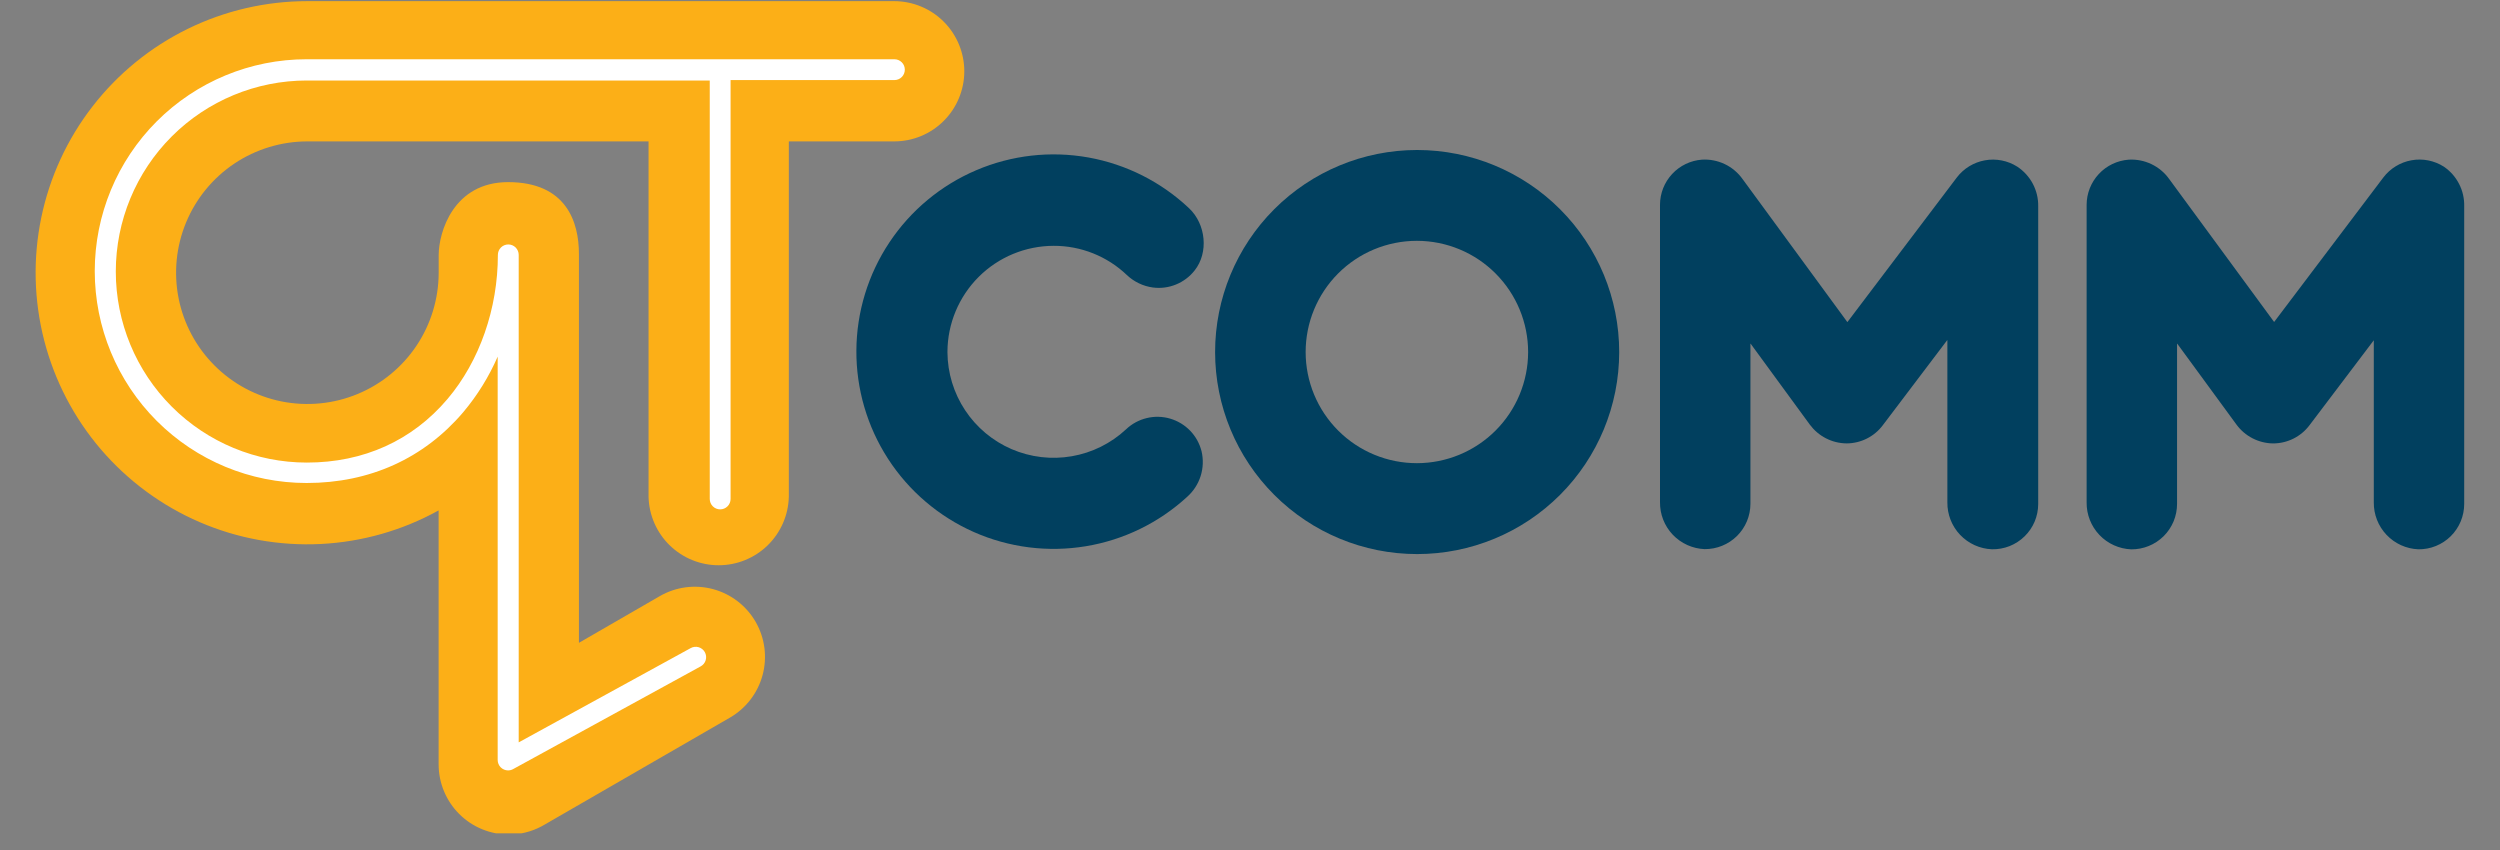 <svg width="100" height="34" viewBox="0 0 100 34" fill="none" xmlns="http://www.w3.org/2000/svg">
<rect x="0" y="0" width="100" height="34" fill="#808080" stroke="none"/>
<g clip-path="url(#clip0)">
<path d="M80.69 6.666C80.305 6.422 79.843 6.332 79.395 6.413C78.947 6.494 78.545 6.74 78.27 7.103L73.9 12.878C73.898 12.879 73.897 12.879 73.895 12.879C73.893 12.879 73.892 12.879 73.89 12.878L69.705 7.166C69.523 6.909 69.278 6.702 68.993 6.565C68.708 6.429 68.394 6.367 68.078 6.386C67.624 6.42 67.198 6.624 66.887 6.958C66.576 7.292 66.402 7.73 66.4 8.186V20.086C66.394 20.57 66.577 21.037 66.91 21.388C67.243 21.738 67.7 21.945 68.183 21.965C68.423 21.967 68.661 21.922 68.883 21.832C69.106 21.742 69.308 21.609 69.478 21.441C69.649 21.272 69.784 21.071 69.877 20.85C69.969 20.628 70.017 20.391 70.017 20.151V13.75H70.027L72.393 16.985C72.563 17.214 72.783 17.402 73.037 17.532C73.291 17.663 73.571 17.732 73.857 17.736C74.139 17.736 74.418 17.671 74.671 17.544C74.924 17.418 75.144 17.234 75.313 17.008L77.885 13.61H77.895V20.093C77.889 20.577 78.072 21.044 78.405 21.394C78.738 21.745 79.195 21.952 79.678 21.971C79.919 21.976 80.158 21.933 80.382 21.845C80.605 21.756 80.809 21.624 80.981 21.456C81.154 21.288 81.291 21.088 81.385 20.866C81.478 20.645 81.527 20.407 81.528 20.166V8.246C81.533 7.934 81.458 7.625 81.312 7.349C81.165 7.073 80.951 6.838 80.69 6.666Z" fill="#01405F"/>
<path d="M97.755 6.667C97.371 6.422 96.908 6.33 96.46 6.411C96.011 6.491 95.609 6.737 95.333 7.1L90.965 12.879L86.772 7.167C86.589 6.909 86.344 6.703 86.059 6.566C85.775 6.43 85.46 6.368 85.145 6.387C84.689 6.421 84.262 6.626 83.95 6.962C83.639 7.297 83.465 7.738 83.465 8.195V20.095C83.459 20.579 83.642 21.046 83.975 21.397C84.308 21.748 84.765 21.954 85.248 21.974C85.488 21.976 85.726 21.931 85.948 21.841C86.171 21.751 86.373 21.618 86.543 21.45C86.714 21.281 86.849 21.08 86.942 20.859C87.034 20.637 87.082 20.4 87.082 20.16V13.75H87.092L89.46 16.985C89.629 17.215 89.849 17.402 90.103 17.533C90.356 17.663 90.636 17.733 90.922 17.737C91.205 17.737 91.484 17.671 91.737 17.545C91.99 17.419 92.21 17.235 92.38 17.009L94.952 13.61V20.094C94.946 20.577 95.129 21.044 95.462 21.395C95.795 21.746 96.252 21.953 96.735 21.972C96.975 21.975 97.213 21.93 97.435 21.84C97.657 21.75 97.86 21.617 98.03 21.448C98.201 21.279 98.336 21.078 98.428 20.857C98.521 20.636 98.568 20.398 98.568 20.159V8.247C98.575 7.937 98.505 7.629 98.362 7.354C98.221 7.078 98.012 6.842 97.755 6.667Z" fill="#01405F"/>
<path d="M23.157 10.156C23.157 8.885 22.657 7.285 20.323 7.285C18.142 7.285 17.547 9.285 17.547 10.208C17.547 10.486 17.547 10.708 17.547 10.91C17.546 11.948 17.238 12.963 16.661 13.827C16.084 14.69 15.264 15.363 14.304 15.76C13.345 16.158 12.289 16.261 11.27 16.059C10.252 15.856 9.316 15.356 8.582 14.621C7.847 13.887 7.347 12.952 7.144 11.933C6.942 10.914 7.046 9.859 7.443 8.899C7.84 7.94 8.513 7.119 9.376 6.542C10.24 5.965 11.255 5.657 12.293 5.656H25.942V19.871C25.96 20.604 26.263 21.3 26.787 21.812C27.311 22.323 28.015 22.61 28.748 22.61C29.48 22.61 30.184 22.323 30.708 21.812C31.232 21.3 31.535 20.604 31.553 19.871V5.656H35.767C36.135 5.656 36.5 5.584 36.84 5.443C37.181 5.302 37.49 5.095 37.75 4.835C38.011 4.574 38.217 4.265 38.358 3.925C38.499 3.584 38.572 3.22 38.572 2.851C38.572 2.483 38.499 2.118 38.358 1.778C38.217 1.438 38.011 1.128 37.75 0.868C37.49 0.607 37.181 0.401 36.84 0.26C36.5 0.119 36.135 0.046 35.767 0.046H12.293C10.635 0.046 8.999 0.424 7.51 1.154C6.021 1.883 4.719 2.943 3.703 4.254C2.687 5.564 1.984 7.09 1.649 8.713C1.314 10.337 1.355 12.016 1.769 13.622C2.183 15.227 2.959 16.717 4.037 17.976C5.116 19.235 6.468 20.231 7.991 20.887C9.514 21.543 11.167 21.841 12.823 21.76C14.479 21.678 16.094 21.219 17.545 20.416V30.573C17.545 31.317 17.841 32.031 18.367 32.558C18.893 33.084 19.607 33.38 20.352 33.38C20.808 33.38 21.257 33.269 21.66 33.055L21.805 32.973L21.827 32.96L29.197 28.705C29.841 28.333 30.311 27.72 30.504 27.001C30.697 26.282 30.596 25.517 30.224 24.872C29.852 24.228 29.239 23.757 28.521 23.565C27.802 23.372 27.036 23.473 26.392 23.845L23.157 25.713V10.156Z" fill="#FCAF17"/>
<path d="M35.765 2.37H12.265C10.017 2.37 7.862 3.263 6.272 4.852C4.683 6.442 3.79 8.597 3.79 10.845C3.79 13.093 4.683 15.248 6.272 16.838C7.862 18.427 10.017 19.32 12.265 19.32C14.79 19.32 16.957 18.337 18.53 16.487C19.094 15.817 19.558 15.068 19.907 14.265V30.4C19.907 30.511 19.951 30.616 20.029 30.694C20.107 30.772 20.213 30.816 20.323 30.817C20.393 30.816 20.462 30.799 20.523 30.765L28.023 26.657C28.072 26.631 28.116 26.596 28.151 26.553C28.186 26.51 28.212 26.461 28.228 26.408C28.244 26.355 28.249 26.299 28.243 26.244C28.237 26.189 28.221 26.136 28.194 26.087C28.167 26.039 28.131 25.996 28.088 25.962C28.044 25.927 27.995 25.902 27.942 25.887C27.888 25.872 27.832 25.868 27.778 25.875C27.723 25.882 27.67 25.899 27.622 25.927L20.748 29.695V10.195C20.748 10.085 20.704 9.979 20.626 9.9C20.548 9.822 20.442 9.778 20.332 9.778C20.221 9.778 20.115 9.822 20.037 9.9C19.959 9.979 19.915 10.085 19.915 10.195C19.915 12.345 19.182 14.445 17.902 15.957C16.492 17.623 14.545 18.503 12.273 18.503C10.247 18.503 8.303 17.698 6.87 16.265C5.437 14.832 4.632 12.889 4.632 10.862C4.632 8.835 5.437 6.891 6.87 5.458C8.303 4.025 10.247 3.22 12.273 3.22H28.39C28.39 3.22 28.39 3.233 28.39 3.24V19.959C28.39 20.069 28.434 20.175 28.512 20.253C28.59 20.331 28.696 20.375 28.807 20.375C28.917 20.375 29.023 20.331 29.101 20.253C29.18 20.175 29.223 20.069 29.223 19.959V3.223C29.223 3.223 29.223 3.21 29.223 3.203H35.777C35.887 3.203 35.993 3.16 36.071 3.081C36.15 3.003 36.193 2.897 36.193 2.787C36.193 2.676 36.15 2.57 36.071 2.492C35.993 2.414 35.887 2.37 35.777 2.37H35.765Z" fill="white"/>
<path d="M42.147 9.833C43.236 9.83 44.285 10.248 45.073 11C45.36 11.272 45.724 11.447 46.115 11.5C46.428 11.541 46.746 11.5 47.038 11.381C47.33 11.262 47.587 11.07 47.782 10.822C48.355 10.105 48.235 8.965 47.568 8.335C46.451 7.278 45.05 6.571 43.537 6.299C42.023 6.028 40.463 6.205 39.049 6.809C37.635 7.412 36.428 8.415 35.576 9.696C34.724 10.976 34.265 12.477 34.255 14.014C34.245 15.552 34.685 17.059 35.52 18.35C36.355 19.641 37.549 20.66 38.955 21.282C40.361 21.904 41.919 22.101 43.435 21.849C44.952 21.598 46.363 20.909 47.493 19.867C47.743 19.643 47.927 19.356 48.027 19.037C48.127 18.717 48.139 18.376 48.062 18.05C47.984 17.741 47.828 17.458 47.607 17.229C47.386 17 47.109 16.833 46.803 16.744C46.498 16.655 46.174 16.648 45.865 16.724C45.556 16.799 45.272 16.954 45.042 17.173C44.438 17.736 43.683 18.11 42.87 18.25C42.057 18.391 41.221 18.292 40.463 17.965C39.705 17.638 39.059 17.097 38.604 16.409C38.148 15.721 37.903 14.915 37.898 14.09V14.07C37.903 12.946 38.352 11.869 39.148 11.075C39.944 10.281 41.022 9.835 42.147 9.833Z" fill="#01405F"/>
<path d="M56.693 6H56.678C54.536 6.002 52.481 6.855 50.967 8.371C49.453 9.887 48.603 11.943 48.604 14.085C48.605 16.228 49.457 18.283 50.973 19.798C52.488 21.312 54.543 22.163 56.686 22.163C58.829 22.163 60.884 21.312 62.399 19.798C63.915 18.283 64.767 16.228 64.768 14.085C64.769 11.943 63.919 9.887 62.404 8.371C60.89 6.855 58.836 6.002 56.693 6ZM61.125 14.088C61.122 15.266 60.652 16.394 59.819 17.226C58.985 18.058 57.856 18.526 56.678 18.527C56.094 18.527 55.516 18.413 54.976 18.19C54.437 17.968 53.946 17.641 53.532 17.228C52.697 16.396 52.227 15.265 52.226 14.086C52.225 13.502 52.339 12.924 52.562 12.384C52.785 11.844 53.112 11.353 53.524 10.94C53.937 10.526 54.426 10.198 54.965 9.974C55.505 9.75 56.083 9.634 56.667 9.633H56.685C57.864 9.636 58.994 10.107 59.826 10.942C60.658 11.777 61.126 12.908 61.125 14.087V14.088Z" fill="#01405F"/>
</g>
<defs>
<clipPath id="clip0">
<rect width="100" height="33.333" fill="white"/>
</clipPath>
</defs>
</svg>
